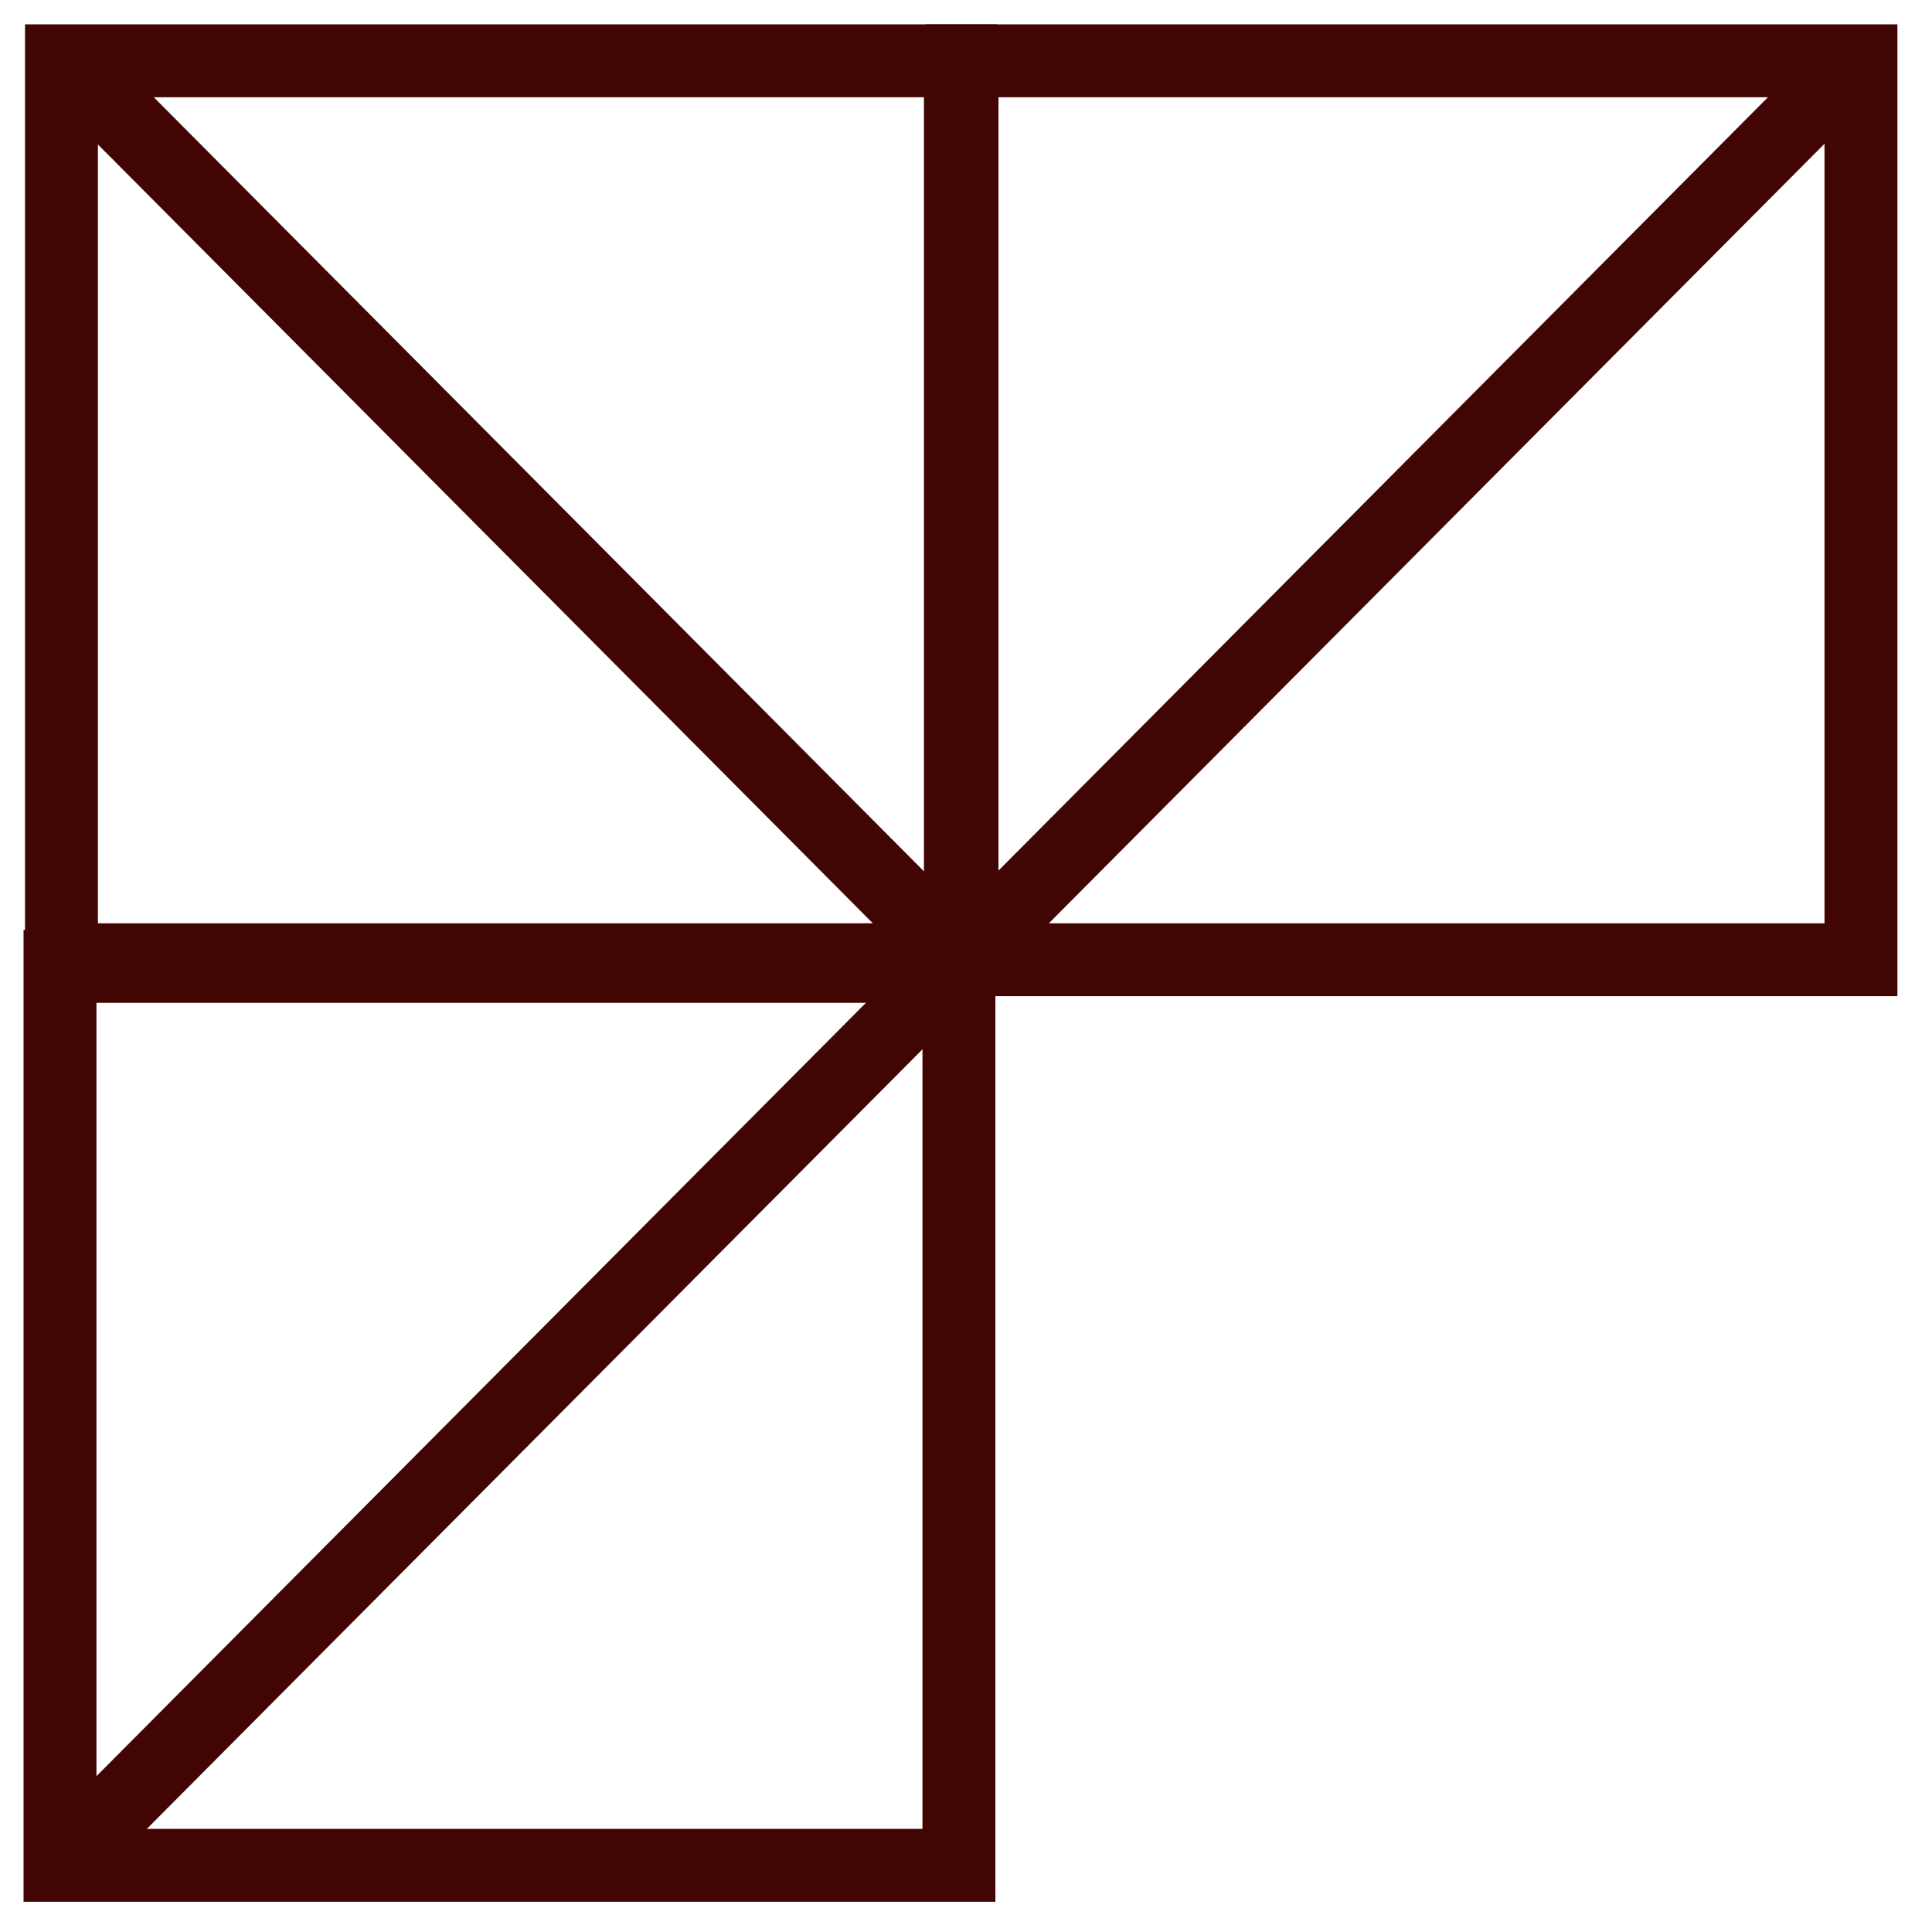<svg width="53" height="53" viewBox="0 0 53 53" fill="none" xmlns="http://www.w3.org/2000/svg">
<rect x="-1" y="1" width="24.66" height="24.66" transform="matrix(-1 0 0 1 25.346 0.668)" stroke="#410603" stroke-width="2"/>
<path d="M1.652 1.506L26.379 26.358" stroke="#410603" stroke-width="2"/>
<rect x="26.391" y="1.668" width="24.66" height="24.66" stroke="#410603" stroke-width="2"/>
<path d="M51.066 1.506L26.338 26.358" stroke="#410603" stroke-width="2"/>
<rect x="1.646" y="26.511" width="24.66" height="24.66" stroke="#410603" stroke-width="2"/>
<path d="M26.321 26.348L1.594 51.2" stroke="#410603" stroke-width="2"/>
</svg>
